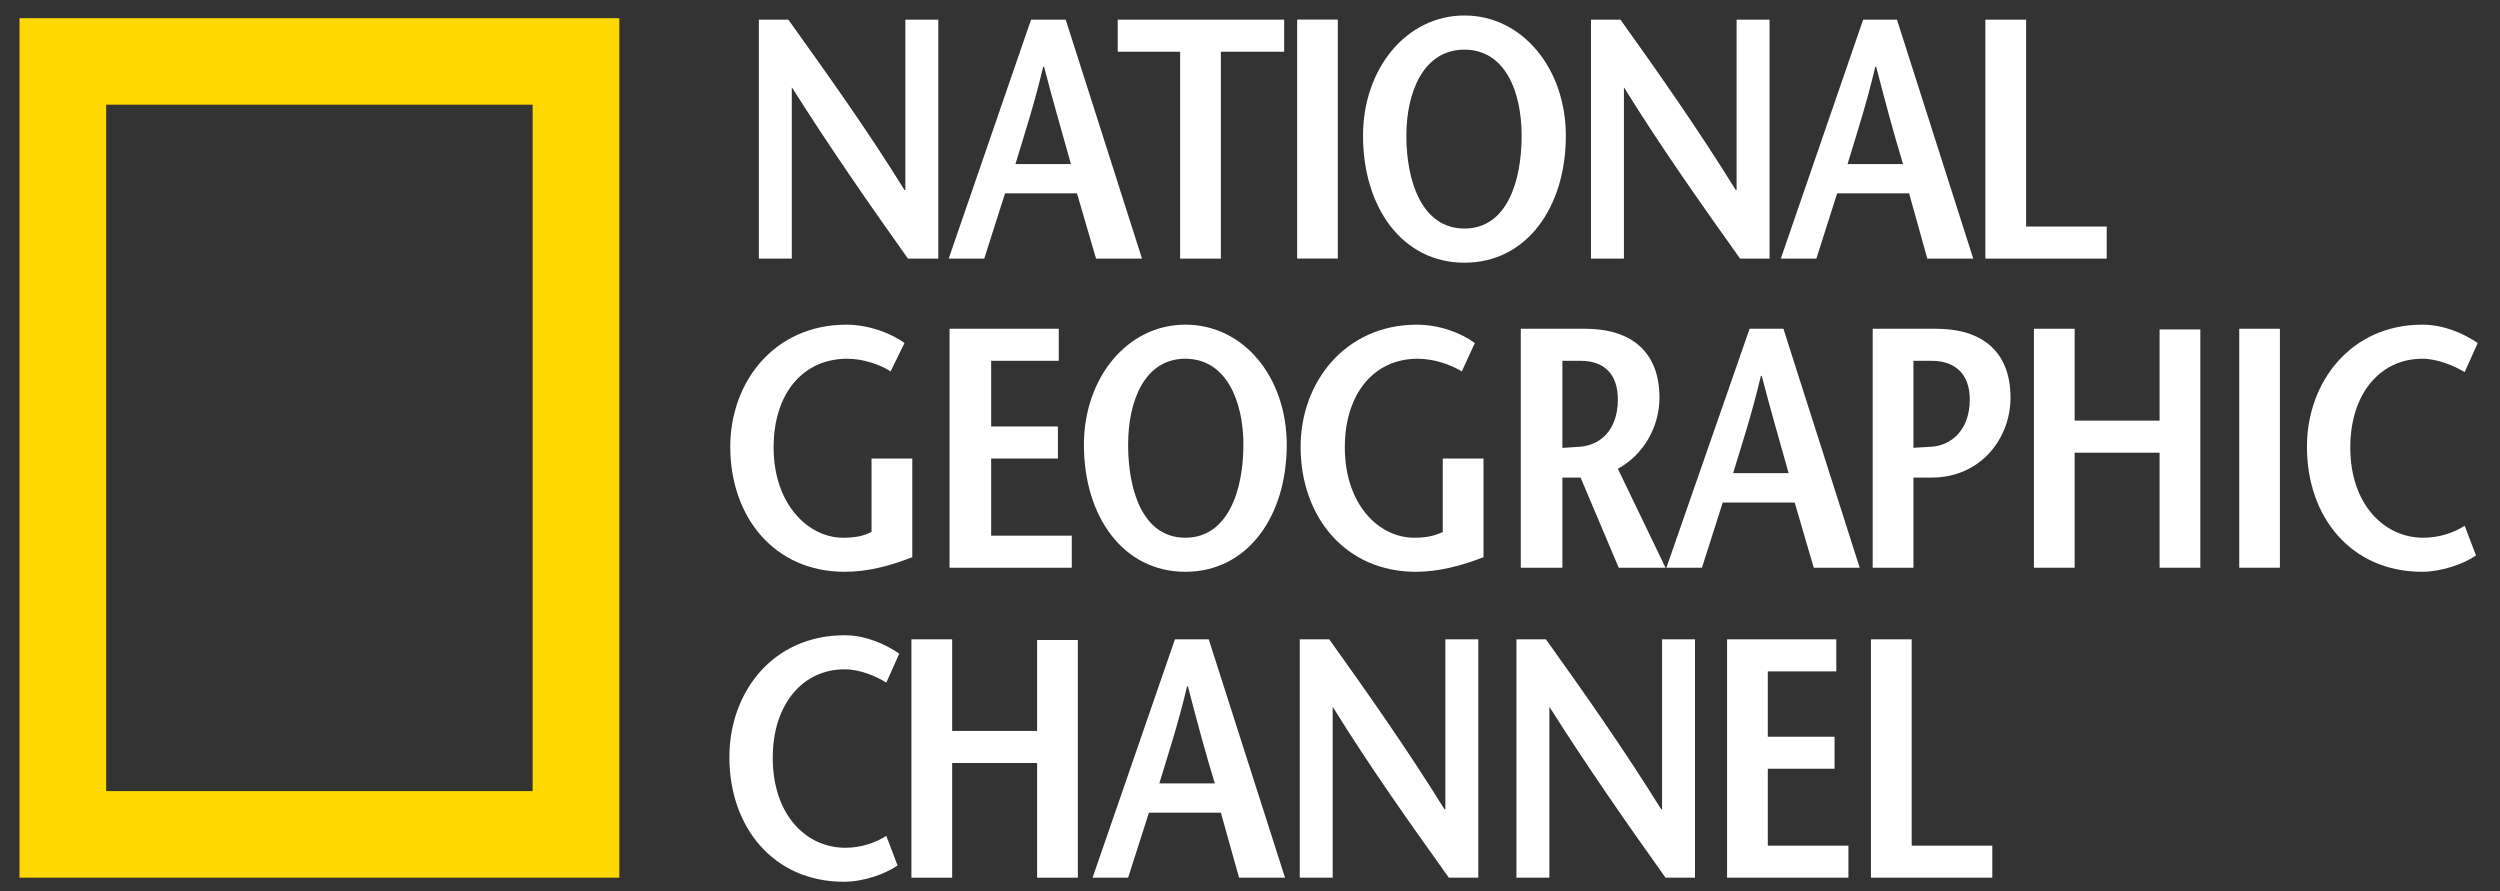 <?xml version="1.0" encoding="UTF-8" standalone="no"?>
<!-- Created with Inkscape (http://www.inkscape.org/) -->

<svg
   xmlns:dc="http://purl.org/dc/elements/1.1/"
   xmlns:cc="http://creativecommons.org/ns#"
   xmlns:rdf="http://www.w3.org/1999/02/22-rdf-syntax-ns#"
   xmlns:svg="http://www.w3.org/2000/svg"
   xmlns="http://www.w3.org/2000/svg"
   xmlns:inkscape="http://www.inkscape.org/namespaces/inkscape"
   version="1.0"
   width="1024"
   height="365"
   id="svg2">
  <rect width="100%" height="100%" fill="#333333" stroke="none"/>
  <defs
     id="defs4" />
  <g
     id="layer1">
    <path
       d="m 43.492,42.879 0,281.152 174.677,0 0,-281.152 -174.677,0 z M 253.673,7.446 l 0,352.052 -245.684,0 0,-352.052 245.684,0 z"
       inkscape:connector-curvature="0"
       id="path10746"
       style="fill:#ffd800;fill-opacity:1;fill-rule:nonzero;stroke:none" />
    <path
       d="m 384.326,105.933 -12.426,0 C 355.923,83.424 340.301,60.986 324.325,35.743 l 0,70.19 -13.491,0 0,-97.883 12.071,0 C 338.881,30.417 354.858,52.642 370.479,77.814 l 0.355,0 0,-69.764 13.491,0"
       inkscape:connector-curvature="0"
       id="path10748"
       style="fill:#ffffff;fill-opacity:1;fill-rule:nonzero;stroke:none" />
    <path
       d="m 422.314,8.05 -33.728,97.883 14.556,0 8.521,-26.734 29.468,0 7.811,26.734 18.817,0 -31.243,-97.883 -14.201,0 z m -6.391,59.149 c 3.905,-12.923 7.811,-24.781 11.361,-39.87 l 0.355,0 c 3.905,15.089 7.456,26.947 11.006,39.87"
       inkscape:connector-curvature="0"
       id="path10750"
       style="fill:#ffffff;fill-opacity:1;fill-rule:nonzero;stroke:none" />
    <path
       d="m 483.38,105.933 0,-84.747 -25.562,0 0,-13.136 68.167,0 0,13.136 -25.918,0 0,84.747"
       inkscape:connector-curvature="0"
       id="path10752"
       style="fill:#ffffff;fill-opacity:1;fill-rule:nonzero;stroke:none" />
    <path
       d="m 547.961,8.014 0,97.883 -16.651,0 0,-97.883 16.651,0 z"
       inkscape:connector-curvature="0"
       id="path10754"
       style="fill:#ffffff;fill-opacity:1;fill-rule:nonzero;stroke:none" />
    <path
       d="m 599.832,107.602 c 25.563,0 41.539,-22.793 41.539,-52.013 0,-27.444 -17.752,-49.243 -41.539,-49.243 -23.787,0 -41.539,21.799 -41.539,49.243 0,29.219 15.977,52.013 41.539,52.013 z m 0,-13.988 c -17.397,0 -23.787,-19.314 -23.787,-38.024 0,-18.036 7.101,-35.255 23.787,-35.255 16.687,0 23.432,17.219 23.432,35.255 0,18.71 -6.036,38.024 -23.432,38.024"
       inkscape:connector-curvature="0"
       id="path10756"
       style="fill:#ffffff;fill-opacity:1;fill-rule:nonzero;stroke:none" />
    <path
       d="m 724.804,105.933 -12.071,0 C 696.756,83.424 680.78,60.986 665.158,35.743 l 0,70.19 -13.491,0 0,-97.883 12.071,0 c 15.977,22.367 31.598,44.592 47.22,69.764 l 0.355,0 0,-69.764 13.491,0"
       inkscape:connector-curvature="0"
       id="path10758"
       style="fill:#ffffff;fill-opacity:1;fill-rule:nonzero;stroke:none" />
    <path
       d="m 763.148,8.05 -33.728,97.883 14.556,0 8.521,-26.734 29.468,0 7.456,26.734 18.817,0 -31.243,-97.883 -13.846,0 z m -6.391,59.149 c 3.905,-12.923 7.811,-24.781 11.361,-39.87 l 0.355,0 c 3.905,15.089 7.101,26.947 11.006,39.87"
       inkscape:connector-curvature="0"
       id="path10760"
       style="fill:#ffffff;fill-opacity:1;fill-rule:nonzero;stroke:none" />
    <path
       d="m 813.208,8.05 16.687,0 0,84.747 33.018,0 0,13.136 -49.705,0"
       inkscape:connector-curvature="0"
       id="path10762"
       style="fill:#ffffff;fill-opacity:1;fill-rule:nonzero;stroke:none" />
    <path
       d="m 373.675,187.804 0,40.403 c -8.876,3.515 -18.107,6 -27.693,6 -28.758,0 -46.865,-22.367 -46.865,-51.196 0,-26.663 18.107,-50.024 47.575,-50.024 8.876,0 18.107,3.337 23.787,7.527 l -5.681,11.61 c -4.26,-2.805 -11.361,-5.184 -17.752,-5.184 -18.107,0 -30.178,14.13 -30.178,36.356 0,23.219 14.201,36.959 28.403,36.959 4.615,0 8.166,-0.568 11.716,-2.379 l 0,-30.071"
       inkscape:connector-curvature="0"
       id="path10764"
       style="fill:#ffffff;fill-opacity:1;fill-rule:nonzero;stroke:none" />
    <path
       d="m 433.675,147.792 -27.693,0 0,26.876 27.338,0 0,13.136 -27.338,0 0,31.598 33.018,0 0,13.136 -50.06,0 0,-97.883 44.734,0"
       inkscape:connector-curvature="0"
       id="path10766"
       style="fill:#ffffff;fill-opacity:1;fill-rule:nonzero;stroke:none" />
    <path
       d="m 485.511,234.207 c 25.562,0 41.539,-22.793 41.539,-52.013 0,-27.409 -17.397,-49.208 -41.539,-49.208 -23.787,0 -41.539,21.799 -41.539,49.208 0,29.219 15.977,52.013 41.539,52.013 z m 0,-13.953 c -17.397,0 -23.432,-19.314 -23.432,-38.06 0,-18.036 6.746,-35.255 23.432,-35.255 16.687,0 23.787,17.219 23.787,35.255 0,18.746 -6.391,38.06 -23.787,38.06"
       inkscape:connector-curvature="0"
       id="path10768"
       style="fill:#ffffff;fill-opacity:1;fill-rule:nonzero;stroke:none" />
    <path
       d="m 607.643,187.804 0,40.403 c -8.876,3.515 -18.462,6 -27.693,6 -28.758,0 -47.22,-22.367 -47.22,-51.196 0,-26.663 18.462,-50.024 47.575,-50.024 9.231,0 18.107,3.337 23.787,7.527 l -5.326,11.61 c -4.615,-2.805 -11.361,-5.184 -18.107,-5.184 -17.752,0 -29.823,14.13 -29.823,36.356 0,23.219 13.846,36.959 28.403,36.959 4.26,0 8.166,-0.568 11.716,-2.379 l 0,-30.071"
       inkscape:connector-curvature="0"
       id="path10770"
       style="fill:#ffffff;fill-opacity:1;fill-rule:nonzero;stroke:none" />
    <path
       d="M 682.2,232.538 662.673,191.993 c 10.651,-5.752 17.042,-17.326 17.042,-29.077 0,-19.03 -11.716,-28.261 -30.533,-28.261 l -26.273,0 0,97.883 17.042,0 0,-36.924 7.456,0 15.622,36.924 19.172,0 z m -42.249,-84.747 7.456,0 c 9.941,0 15.267,5.716 15.267,15.799 0,13.136 -7.811,19.03 -15.977,19.42 -1.42,0.178 -5.326,0.284 -6.746,0.462"
       inkscape:connector-curvature="0"
       id="path10772"
       style="fill:#ffffff;fill-opacity:1;fill-rule:nonzero;stroke:none" />
    <path
       d="m 716.638,134.655 -34.083,97.883 14.556,0 8.521,-26.699 29.468,0 7.811,26.699 18.817,0 -31.243,-97.883 -13.846,0 z m -6.746,59.149 c 3.905,-12.852 7.811,-24.746 11.361,-39.835 l 0.355,0 c 3.905,15.089 7.456,26.983 11.006,39.835"
       inkscape:connector-curvature="0"
       id="path10774"
       style="fill:#ffffff;fill-opacity:1;fill-rule:nonzero;stroke:none" />
    <path
       d="m 783.74,232.538 -16.687,0 0,-97.883 25.918,0 c 18.817,0 30.533,9.231 30.533,28.261 0,16.474 -12.071,32.699 -32.308,32.699 l -7.811,0 0,-12.142 c 1.065,-0.178 5.681,-0.284 7.456,-0.462 7.811,-0.391 15.977,-6.284 15.977,-19.42 0,-10.083 -5.681,-15.799 -15.622,-15.799 l -7.456,0"
       inkscape:connector-curvature="0"
       id="path10776"
       style="fill:#ffffff;fill-opacity:1;fill-rule:nonzero;stroke:none" />
    <path
       d="m 901.256,232.538 -16.687,0 0,-47.113 -34.793,0 0,47.113 -16.687,0 0,-97.883 16.687,0 0,37.634 34.793,0 0,-37.35 16.687,0"
       inkscape:connector-curvature="0"
       id="path10778"
       style="fill:#ffffff;fill-opacity:1;fill-rule:nonzero;stroke:none" />
    <path
       d="m 933.848,134.655 0,97.883 -16.651,0 0,-97.883 16.651,0 z"
       inkscape:connector-curvature="0"
       id="path10788"
       style="fill:#ffffff;fill-opacity:1;fill-rule:nonzero;stroke:none" />
    <path
       d="m 1009.542,152.407 c -4.261,-2.521 -11.006,-5.468 -17.397,-5.468 -17.042,0 -29.468,14.13 -29.468,36.356 0,23.219 13.846,36.959 29.823,36.959 6.746,0 12.781,-2.13 17.042,-4.899 l 4.615,12.142 c -4.971,3.515 -14.201,6.71 -22.012,6.71 -29.113,0 -47.22,-22.367 -47.22,-51.196 0,-26.663 18.107,-50.024 47.22,-50.024 8.876,0 17.042,3.621 22.722,7.527"
       inkscape:connector-curvature="0"
       id="path10790"
       style="fill:#ffffff;fill-opacity:1;fill-rule:nonzero;stroke:none" />
    <path
       d="m 363.024,279.616 c -3.905,-2.521 -10.651,-5.468 -17.042,-5.468 -17.042,0 -29.468,14.095 -29.468,36.285 0,23.148 13.491,36.817 29.823,36.817 6.391,0 12.426,-2.095 16.687,-4.899 l 4.615,12.142 c -4.97,3.479 -13.846,6.675 -22.012,6.675 -28.758,0 -46.865,-22.296 -46.865,-51.018 0,-26.663 17.752,-49.953 47.22,-49.953 8.521,0 16.687,3.621 22.367,7.527"
       inkscape:connector-curvature="0"
       id="path10792"
       style="fill:#ffffff;fill-opacity:1;fill-rule:nonzero;stroke:none" />
    <path
       d="m 441.486,359.499 -16.687,0 0,-46.971 -34.793,0 0,46.971 -16.687,0 0,-97.635 16.687,0 0,37.527 34.793,0 0,-37.243 16.687,0"
       inkscape:connector-curvature="0"
       id="path10794"
       style="fill:#ffffff;fill-opacity:1;fill-rule:nonzero;stroke:none" />
    <path
       d="m 481.25,261.864 -33.728,97.635 14.556,0 8.521,-26.628 29.468,0 7.456,26.628 18.817,0 -31.243,-97.635 -13.846,0 z m -6.391,59.007 c 3.905,-12.817 7.811,-24.675 11.361,-39.728 l 0.355,0 c 3.905,15.053 7.101,26.912 11.006,39.728"
       inkscape:connector-curvature="0"
       id="path10796"
       style="fill:#ffffff;fill-opacity:1;fill-rule:nonzero;stroke:none" />
    <path
       d="m 605.512,359.499 -12.071,0 c -15.977,-22.438 -31.953,-44.77 -47.575,-70.013 l 0,70.013 -13.491,0 0,-97.635 12.071,0 c 15.977,22.332 31.598,44.521 47.22,69.622 l 0.355,0 0,-69.622 13.491,0"
       inkscape:connector-curvature="0"
       id="path10798"
       style="fill:#ffffff;fill-opacity:1;fill-rule:nonzero;stroke:none" />
    <path
       d="m 694.271,359.499 -12.071,0 c -15.977,-22.438 -31.598,-44.77 -47.575,-70.013 l 0,70.013 -13.491,0 0,-97.635 12.071,0 c 15.977,22.332 31.598,44.521 47.22,69.622 l 0.355,0 0,-69.622 13.491,0"
       inkscape:connector-curvature="0"
       id="path10800"
       style="fill:#ffffff;fill-opacity:1;fill-rule:nonzero;stroke:none" />
    <path
       d="m 752.142,275 -28.048,0 0,26.77 27.338,0 0,13.101 -27.338,0 0,31.527 33.018,0 0,13.101 -49.705,0 0,-97.635 44.734,0"
       inkscape:connector-curvature="0"
       id="path10802"
       style="fill:#ffffff;fill-opacity:1;fill-rule:nonzero;stroke:none" />
    <path
       d="m 766.343,261.864 16.687,0 0,84.534 33.018,0 0,13.101 -49.705,0"
       inkscape:connector-curvature="0"
       id="path10804"
       style="fill:#ffffff;fill-opacity:1;fill-rule:nonzero;stroke:none" />
  </g>
</svg>
